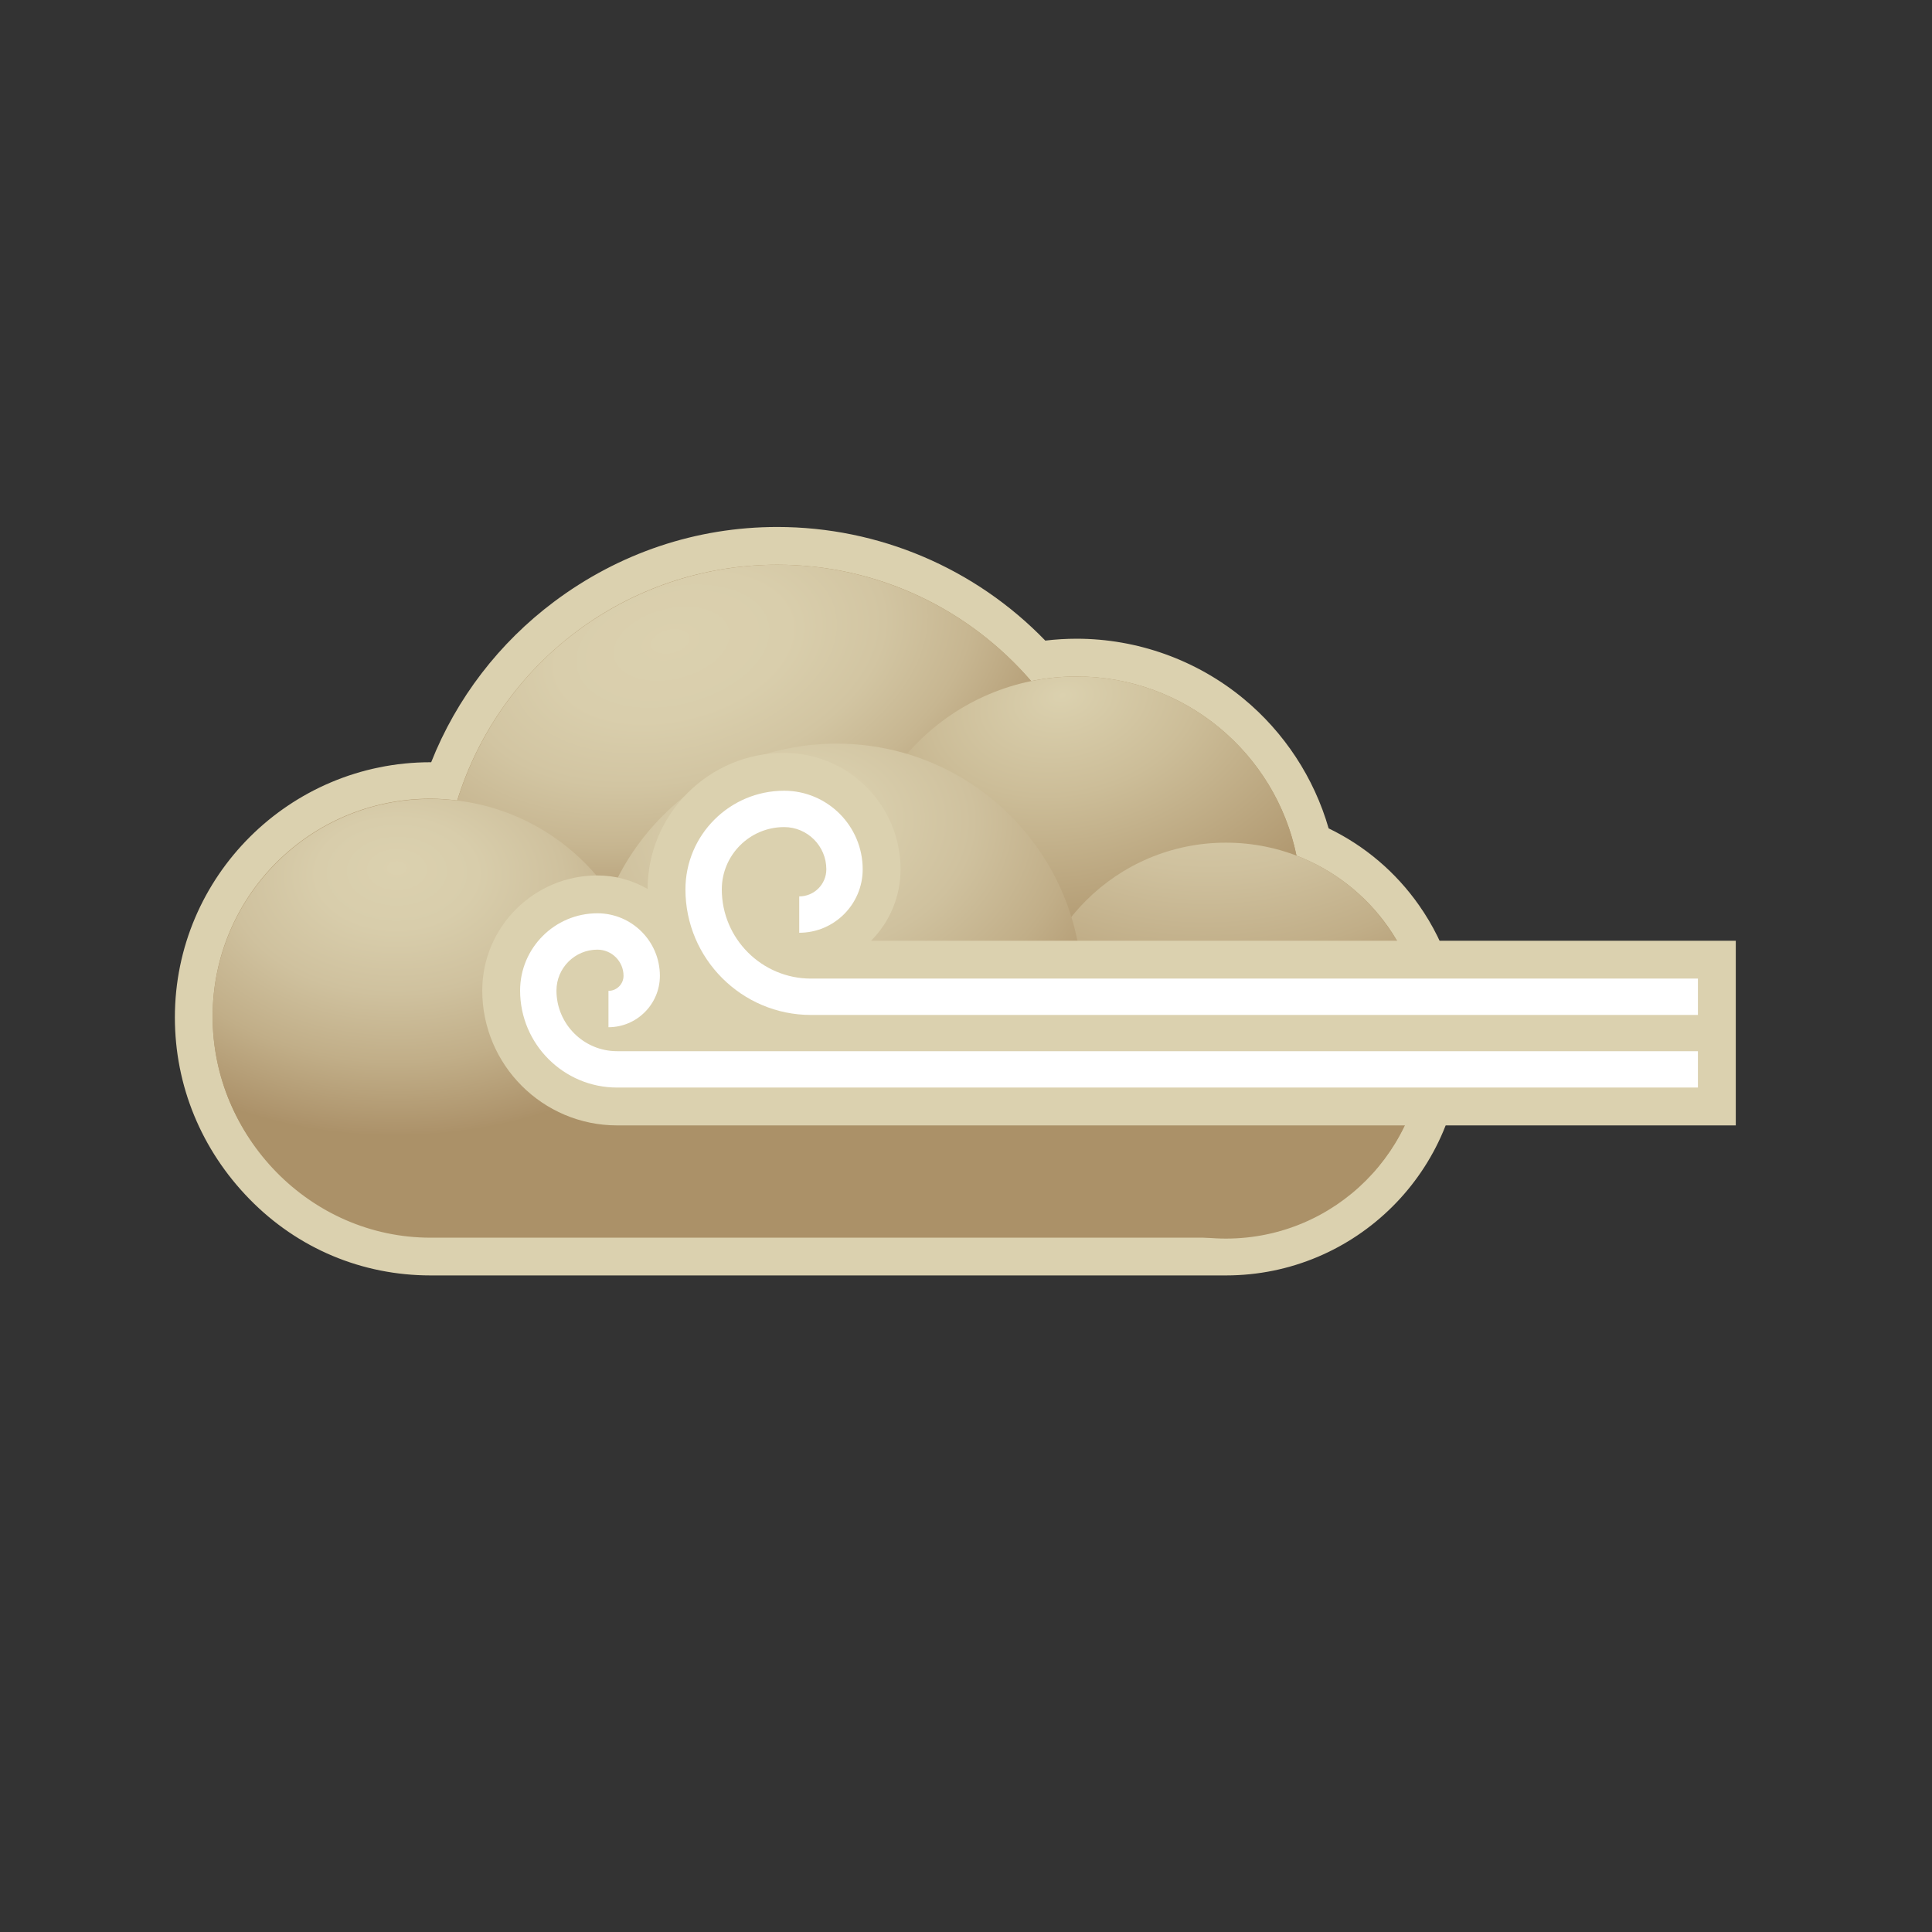 <?xml version="1.0" encoding="iso-8859-1"?>
<!-- Generator: Adobe Illustrator 16.0.4, SVG Export Plug-In . SVG Version: 6.00 Build 0)  -->
<!DOCTYPE svg PUBLIC "-//W3C//DTD SVG 1.1//EN" "http://www.w3.org/Graphics/SVG/1.1/DTD/svg11.dtd">
<svg version="1.1" id="Layer_1" xmlns="http://www.w3.org/2000/svg" xmlns:xlink="http://www.w3.org/1999/xlink" x="0px" y="0px"
	 width="512px" height="512px" viewBox="0 0 512 512" style="enable-background:new 0 0 512 512;" xml:space="preserve">
<rect x="0" y="0" width="512" height="512" fill="#333333" stroke="none"/>
<rect id="background_1_" style="opacity:0;fill:#929292;" width="512" height="512"/>
<g>
	<path style="fill:#AB9168;" d="M114.103,333c-16.726,0-32.5-6.6-44.418-18.803c-11.827-12.11-18.34-27.973-18.34-44.775
		c0-34.605,28.153-62.728,62.758-62.728c1.167,0,2.36,0.051,3.571,0.124c6.167-17.174,17.472-32.499,32.151-43.494
		c16.313-12.218,35.738-18.673,56.174-18.673c26.348,0,51.383,11.052,69.143,30.422c3.353-0.531,6.761-0.798,10.168-0.798
		c29.588,0,55.479,20.384,62.571,48.844c20.723,9.074,34.462,29.777,34.462,52.538c0,31.686-25.777,57.343-57.462,57.343H114.103z"
		/>
	<path style="fill:#DBD1AF;" d="M206,149.655c26.892,0,50.99,11.956,67.272,30.841c3.888-0.799,7.914-1.22,12.038-1.22
		c28.741,0,52.722,20.385,58.271,47.484c19.737,7.535,33.762,26.513,33.762,48.896c0,28.975-23.488,52.343-52.462,52.343H114.103
		c-31.899,0-57.758-26.739-57.758-58.639c0-31.898,25.859-57.697,57.758-57.697c2.392,0,4.744,0.193,7.059,0.475
		C132.365,175.93,166.109,149.655,206,149.655 M206,139.655c-21.526,0-41.987,6.941-59.172,19.812
		C132.352,170.311,120.99,185,114.27,202c-0.056,0-0.111,0-0.167,0c-37.362,0-67.758,30.258-67.758,67.62
		c0,18.116,7.019,35.089,19.763,48.14C78.975,330.934,96.02,338,114.103,338h210.779c34.441,0,62.462-27.9,62.462-62.343
		c0-12.902-3.905-25.229-11.293-35.76c-6.172-8.798-14.382-15.744-23.951-20.372c-3.856-13.393-11.75-25.451-22.592-34.397
		c-12.4-10.232-28.097-15.859-44.197-15.859c-2.773,0-5.549,0.169-8.298,0.497C258.437,150.561,232.866,139.655,206,139.655
		L206,139.655z"/>
</g>
<radialGradient id="SVGID_1_" cx="181.339" cy="177.184" r="73.975" fx="173.083" fy="178.422" gradientTransform="matrix(0.242 0.97 -1.629 0.406 426.234 -70.669)" gradientUnits="userSpaceOnUse">
	<stop  offset="0" style="stop-color:#DBD1AF"/>
	<stop  offset="0.252" style="stop-color:#D9CEAC"/>
	<stop  offset="0.452" style="stop-color:#D2C5A2"/>
	<stop  offset="0.635" style="stop-color:#C7B691"/>
	<stop  offset="0.807" style="stop-color:#B7A17A"/>
	<stop  offset="0.907" style="stop-color:#AB9168"/>
</radialGradient>
<circle style="fill:url(#SVGID_1_);" cx="206" cy="238.448" r="88.793"/>
<radialGradient id="SVGID_2_" cx="283.402" cy="191.232" r="65.043" fx="276.069" fy="191.555" gradientTransform="matrix(0.185 0.983 -1.486 0.28 515.086 -140.779)" gradientUnits="userSpaceOnUse">
	<stop  offset="0" style="stop-color:#DBD1AF"/>
	<stop  offset="0.362" style="stop-color:#CCBD98"/>
	<stop  offset="1" style="stop-color:#AB9168"/>
</radialGradient>
<circle style="fill:url(#SVGID_2_);" cx="285.311" cy="238.759" r="59.482"/>
<radialGradient id="SVGID_3_" cx="324.523" cy="197.196" r="80.416" fx="315.449" fy="197.104" gradientTransform="matrix(0.093 0.996 -1.452 0.135 580.746 -152.567)" gradientUnits="userSpaceOnUse">
	<stop  offset="0" style="stop-color:#DBD1AF"/>
	<stop  offset="0.228" style="stop-color:#D8CDAB"/>
	<stop  offset="0.472" style="stop-color:#CFC19E"/>
	<stop  offset="0.725" style="stop-color:#C1AE88"/>
	<stop  offset="0.981" style="stop-color:#AD936B"/>
	<stop  offset="1" style="stop-color:#AB9168"/>
</radialGradient>
<circle style="fill:url(#SVGID_3_);" cx="324.881" cy="275.778" r="52.462"/>
<radialGradient id="SVGID_4_" cx="105.168" cy="237.065" r="63.938" fx="97.953" fy="236.991" gradientTransform="matrix(0.005 1 -1.458 0.008 450.237 130.001)" gradientUnits="userSpaceOnUse">
	<stop  offset="0" style="stop-color:#DBD1AF"/>
	<stop  offset="0.228" style="stop-color:#D8CDAB"/>
	<stop  offset="0.472" style="stop-color:#CFC19E"/>
	<stop  offset="0.725" style="stop-color:#C1AE88"/>
	<stop  offset="0.981" style="stop-color:#AD936B"/>
	<stop  offset="1" style="stop-color:#AB9168"/>
</radialGradient>
<circle style="fill:url(#SVGID_4_);" cx="114.103" cy="269.482" r="57.758"/>
<radialGradient id="SVGID_5_" cx="209.67" cy="224.363" r="72.042" fx="201.541" fy="224.463" gradientTransform="matrix(0.097 0.995 -1.428 0.139 509.695 -15.486)" gradientUnits="userSpaceOnUse">
	<stop  offset="0" style="stop-color:#DBD1AF"/>
	<stop  offset="0.228" style="stop-color:#D8CDAB"/>
	<stop  offset="0.472" style="stop-color:#CFC19E"/>
	<stop  offset="0.725" style="stop-color:#C1AE88"/>
	<stop  offset="0.981" style="stop-color:#AD936B"/>
	<stop  offset="1" style="stop-color:#AB9168"/>
</radialGradient>
<circle style="fill:url(#SVGID_5_);" cx="221.707" cy="262.155" r="65.086"/>
<g>
	<path style="fill:#DBD1AF;" d="M163.533,298.242c-19.701,0-35.73-16.029-35.73-35.731c0-16.823,13.688-30.511,30.51-30.511
		c4.678,0,9.28,1.254,13.306,3.582c0.067-19.896,16.274-36.061,36.186-36.061c17.011,0,30.85,13.84,30.85,30.851
		c0,7.202-2.849,13.956-7.818,18.936H460v48.935H163.533z"/>
</g>
<g>
	<path style="fill:#FFFFFF;" d="M449.97,268.974H214.915c-18.344,0-33.267-14.924-33.267-33.267
		c0-14.422,11.733-26.156,26.155-26.156c11.48,0,20.819,9.341,20.819,20.821c0,9.275-7.545,16.82-16.818,16.82v-9.636
		c3.961,0,7.183-3.223,7.183-7.185c0-6.168-5.017-11.185-11.184-11.185c-9.109,0-16.52,7.41-16.52,16.52
		c0,13.029,10.601,23.631,23.631,23.631H449.97V268.974z"/>
</g>
<g>
	<path style="fill:#FFFFFF;" d="M449.97,288.212H163.533c-14.172,0-25.701-11.529-25.701-25.701c0-11.293,9.188-20.48,20.48-20.48
		c9.135,0,16.565,7.431,16.565,16.565c0,7.515-6.113,13.628-13.628,13.628v-9.636c2.201,0,3.992-1.791,3.992-3.992
		c0-3.821-3.108-6.93-6.93-6.93c-5.979,0-10.844,4.865-10.844,10.845c0,8.858,7.207,16.065,16.064,16.065H449.97V288.212z"/>
</g>
</svg>

